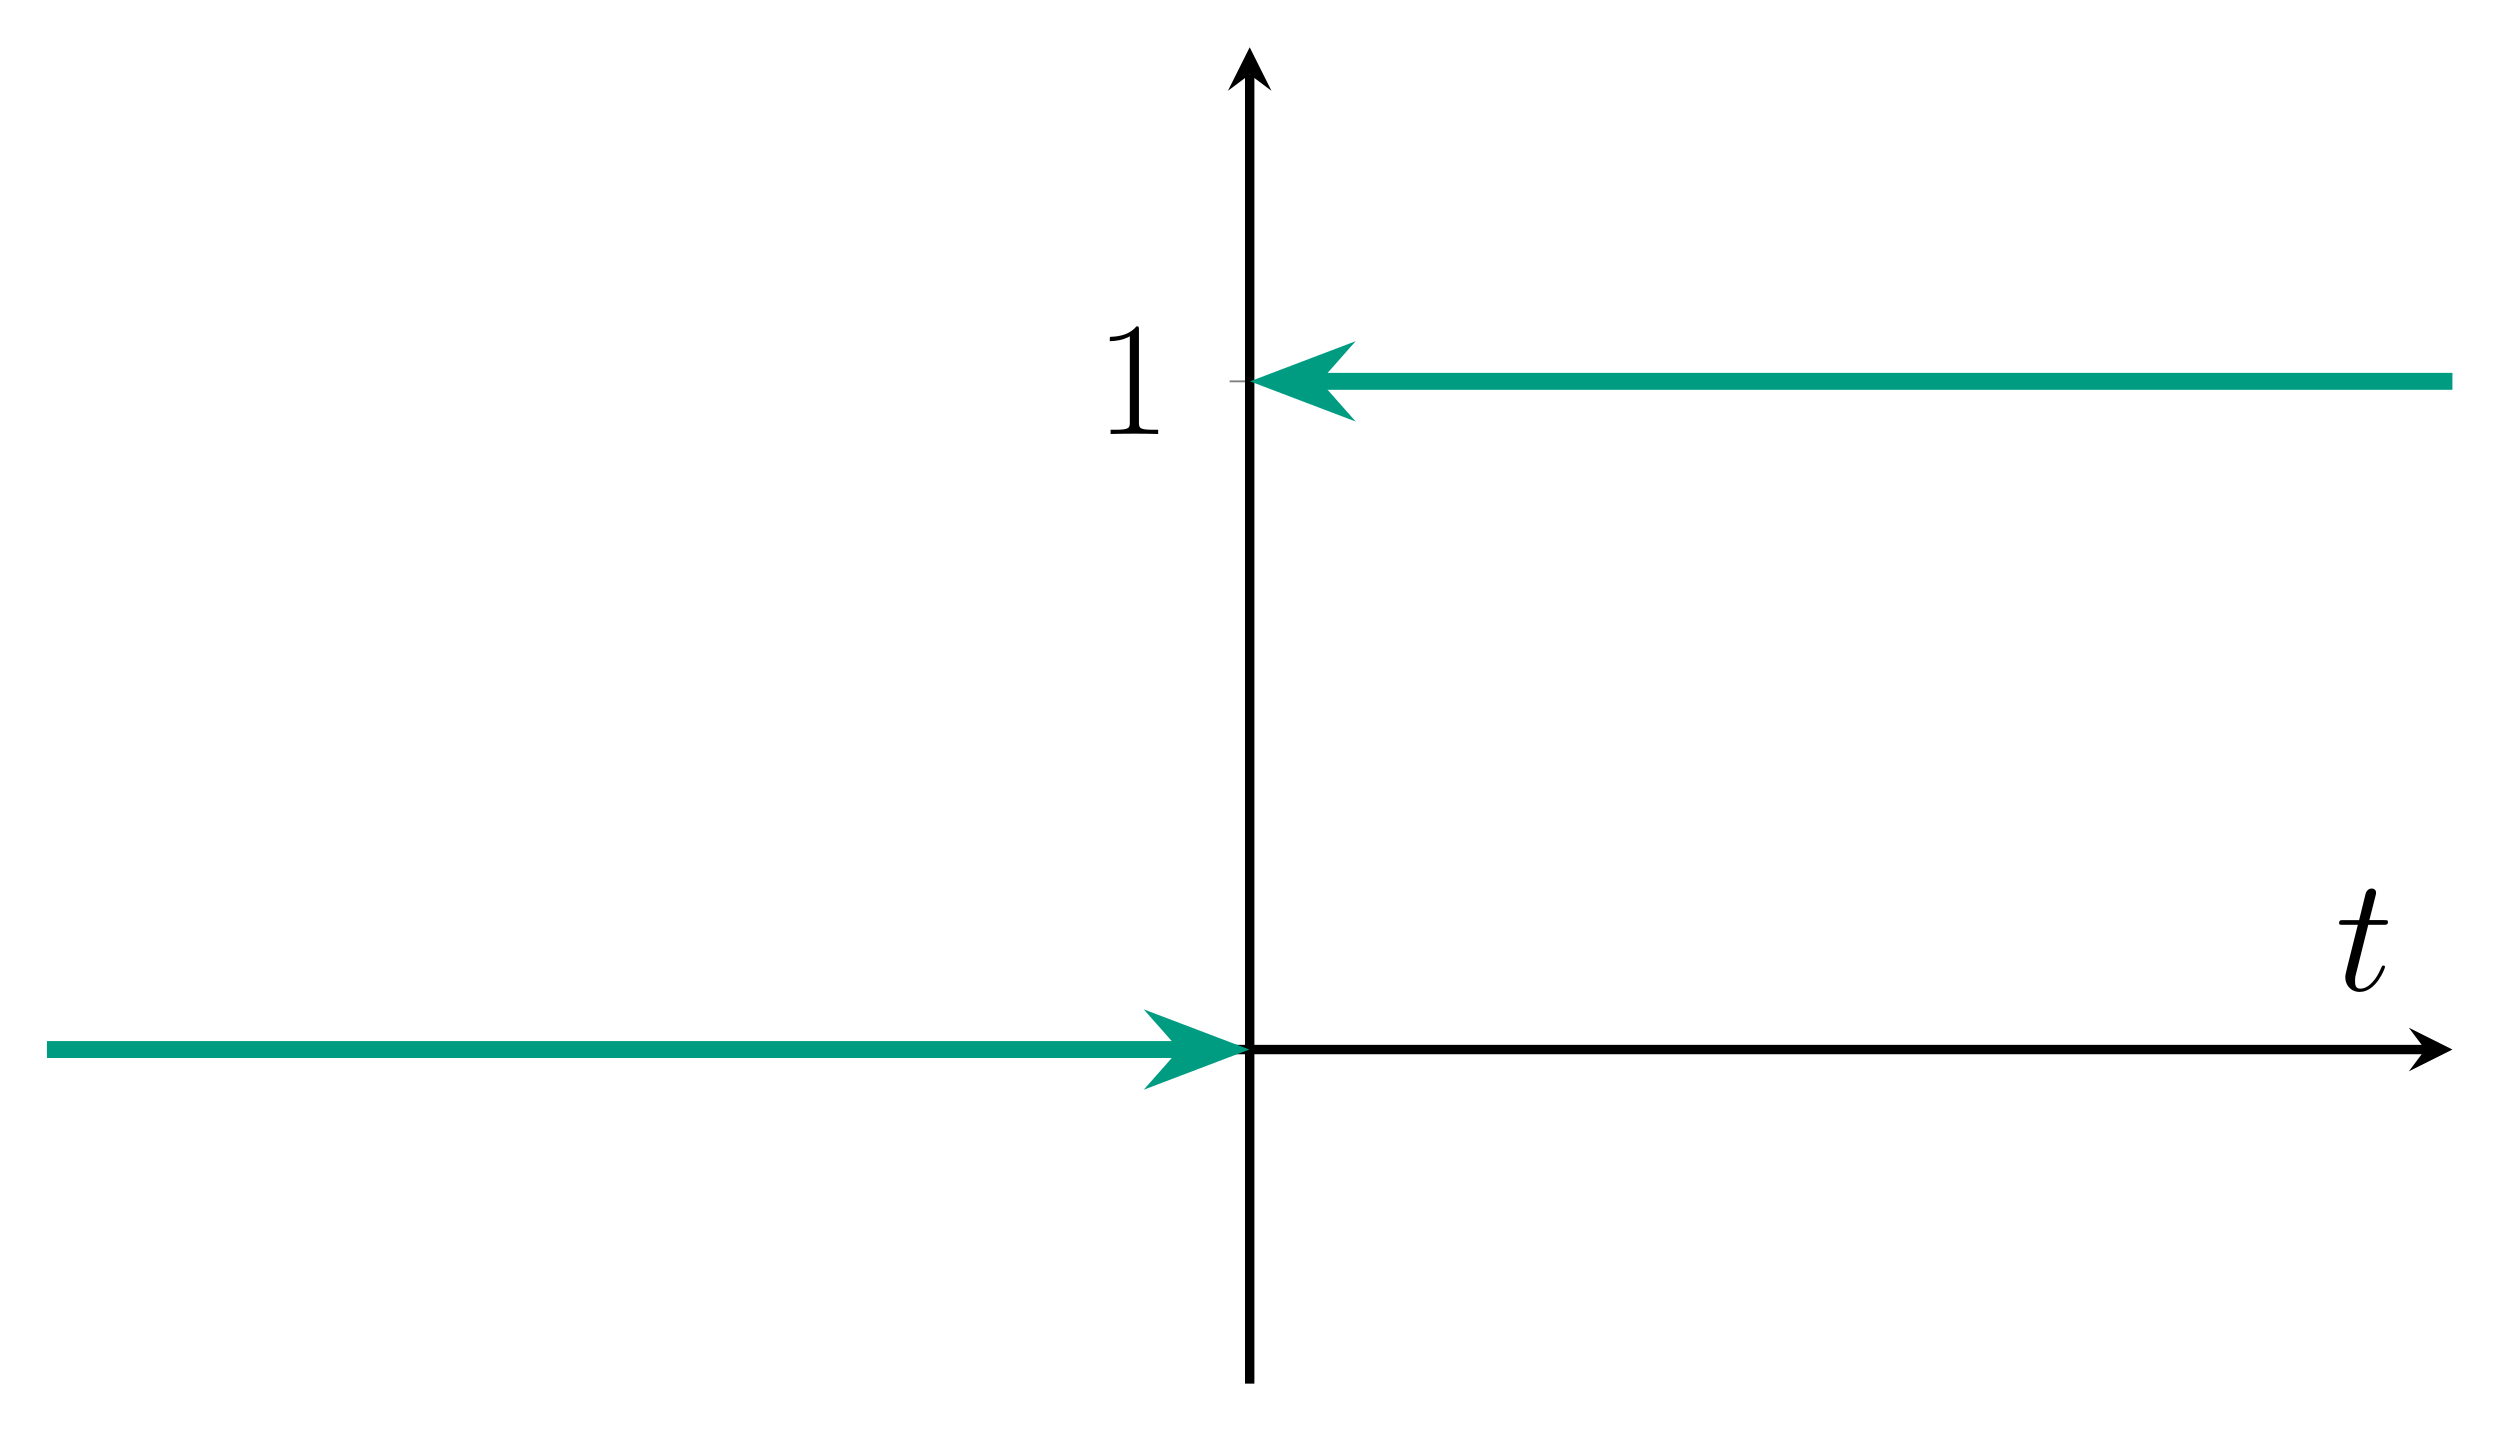 <?xml version="1.0" encoding="UTF-8" standalone="no"?>
<svg
   xmlns:dc="http://purl.org/dc/elements/1.1/"
   xmlns:cc="http://creativecommons.org/ns#"
   xmlns:rdf="http://www.w3.org/1999/02/22-rdf-syntax-ns#"
   xmlns:svg="http://www.w3.org/2000/svg"
   xmlns="http://www.w3.org/2000/svg"
   viewBox="0 0 353.44 202.253"
   height="202.253"
   width="353.44"
   xml:space="preserve"
   id="svg2"
   version="1.1"><defs
     id="defs6" /><g
     transform="matrix(1.333,0,0,-1.333,0,202.253)"
     id="g10"><g
       transform="scale(0.1)"
       id="g12"><path
         id="path14"
         style="fill:none;stroke:#808080;stroke-width:1.992;stroke-linecap:butt;stroke-linejoin:miter;stroke-miterlimit:10;stroke-dasharray:none;stroke-opacity:1"
         d="m 1304.14,1112.82 h 42.53" /><path
         id="path16"
         style="fill:none;stroke:#000000;stroke-width:9.963;stroke-linecap:butt;stroke-linejoin:miter;stroke-miterlimit:10;stroke-dasharray:none;stroke-opacity:1"
         d="M 49.809,404.148 H 2572.11" /><path
         id="path18"
         style="fill:#000000;fill-opacity:1;fill-rule:nonzero;stroke:none"
         d="m 2601.01,404.148 -46.23,23.118 17.33,-23.118 -17.33,-23.113" /><path
         id="path20"
         style="fill:none;stroke:#000000;stroke-width:9.963;stroke-linecap:butt;stroke-linejoin:miter;stroke-miterlimit:10;stroke-dasharray:none;stroke-opacity:1"
         d="M 1325.41,49.816 V 1438.27" /><path
         id="path22"
         style="fill:#000000;fill-opacity:1;fill-rule:nonzero;stroke:none"
         d="m 1325.41,1467.16 -23.12,-46.23 23.12,17.34 23.11,-17.34" /><path
         id="path24"
         style="fill:#000000;fill-opacity:1;fill-rule:nonzero;stroke:none"
         d="m 1207.94,1167.34 c 0,3.64 -0.17,3.82 -2.6,3.82 -6.73,-8.13 -16.92,-10.72 -26.59,-11.07 -0.52,0 -1.37,0 -1.55,-0.34 -0.17,-0.34 -0.17,-0.69 -0.17,-4.31 5.35,0 14.33,1.03 21.24,5.17 v -91 c 0,-6.05 -0.35,-8.13 -15.21,-8.13 h -5.17 V 1057 c 8.28,0.17 16.92,0.34 25.2,0.34 8.3,0 16.94,-0.17 25.22,-0.34 v 4.48 h -5.17 c -14.86,0 -15.2,1.91 -15.2,8.13 v 97.73" /><path
         id="path26"
         style="fill:none;stroke:#009c82;stroke-width:17.933;stroke-linecap:butt;stroke-linejoin:round;stroke-miterlimit:10;stroke-dasharray:none;stroke-opacity:1"
         d="M 49.809,404.148 H 1258.14" /><path
         id="path28"
         style="fill:#009c82;fill-opacity:1;fill-rule:nonzero;stroke:none"
         d="m 1299.87,404.148 -56.09,21.329 18.85,-21.329 -18.85,-21.328 z" /><path
         id="path30"
         style="fill:none;stroke:#009c82;stroke-width:17.933;stroke-linecap:butt;stroke-linejoin:miter;stroke-miterlimit:10;stroke-dasharray:none;stroke-opacity:1"
         d="m 1299.87,404.148 -56.09,21.329 18.85,-21.329 -18.85,-21.328 z" /><path
         id="path32"
         style="fill:none;stroke:#009c82;stroke-width:17.933;stroke-linecap:butt;stroke-linejoin:round;stroke-miterlimit:10;stroke-dasharray:none;stroke-opacity:1"
         d="M 1392.67,1112.82 H 2601.01" /><path
         id="path34"
         style="fill:#009c82;fill-opacity:1;fill-rule:nonzero;stroke:none"
         d="m 1350.95,1112.82 56.09,-21.33 -18.85,21.33 18.85,21.33 z" /><path
         id="path36"
         style="fill:none;stroke:#009c82;stroke-width:17.933;stroke-linecap:butt;stroke-linejoin:miter;stroke-miterlimit:10;stroke-dasharray:none;stroke-opacity:1"
         d="m 1350.95,1112.82 56.09,-21.33 -18.85,21.33 18.85,21.33 z" /><path
         id="path38"
         style="fill:#000000;fill-opacity:1;fill-rule:nonzero;stroke:none"
         d="m 2511.72,536.422 h 15.87 c 3.29,0 5.02,0 5.02,3.109 0,1.907 -1.03,1.907 -4.48,1.907 h -15.21 l 6.39,25.203 c 0.69,2.422 0.69,2.765 0.69,3.968 0,2.766 -2.25,4.329 -4.48,4.329 -1.39,0 -5.36,-0.516 -6.74,-6.047 l -6.73,-27.453 h -16.24 c -3.45,0 -5.01,0 -5.01,-3.282 0,-1.734 1.22,-1.734 4.5,-1.734 h 15.36 l -11.39,-45.594 c -1.39,-6.047 -1.91,-7.765 -1.91,-10.015 0,-8.11 5.7,-15.547 15.37,-15.547 17.44,0 26.77,25.218 26.77,26.422 0,1.046 -0.69,1.562 -1.73,1.562 -0.35,0 -1.04,0 -1.38,-0.687 -0.17,-0.172 -0.34,-0.344 -1.55,-3.11 -3.64,-8.64 -11.57,-20.719 -21.59,-20.719 -5.19,0 -5.53,4.313 -5.53,8.11 0,0.172 0,3.453 0.51,5.531 l 13.49,54.047" /></g></g></svg>
